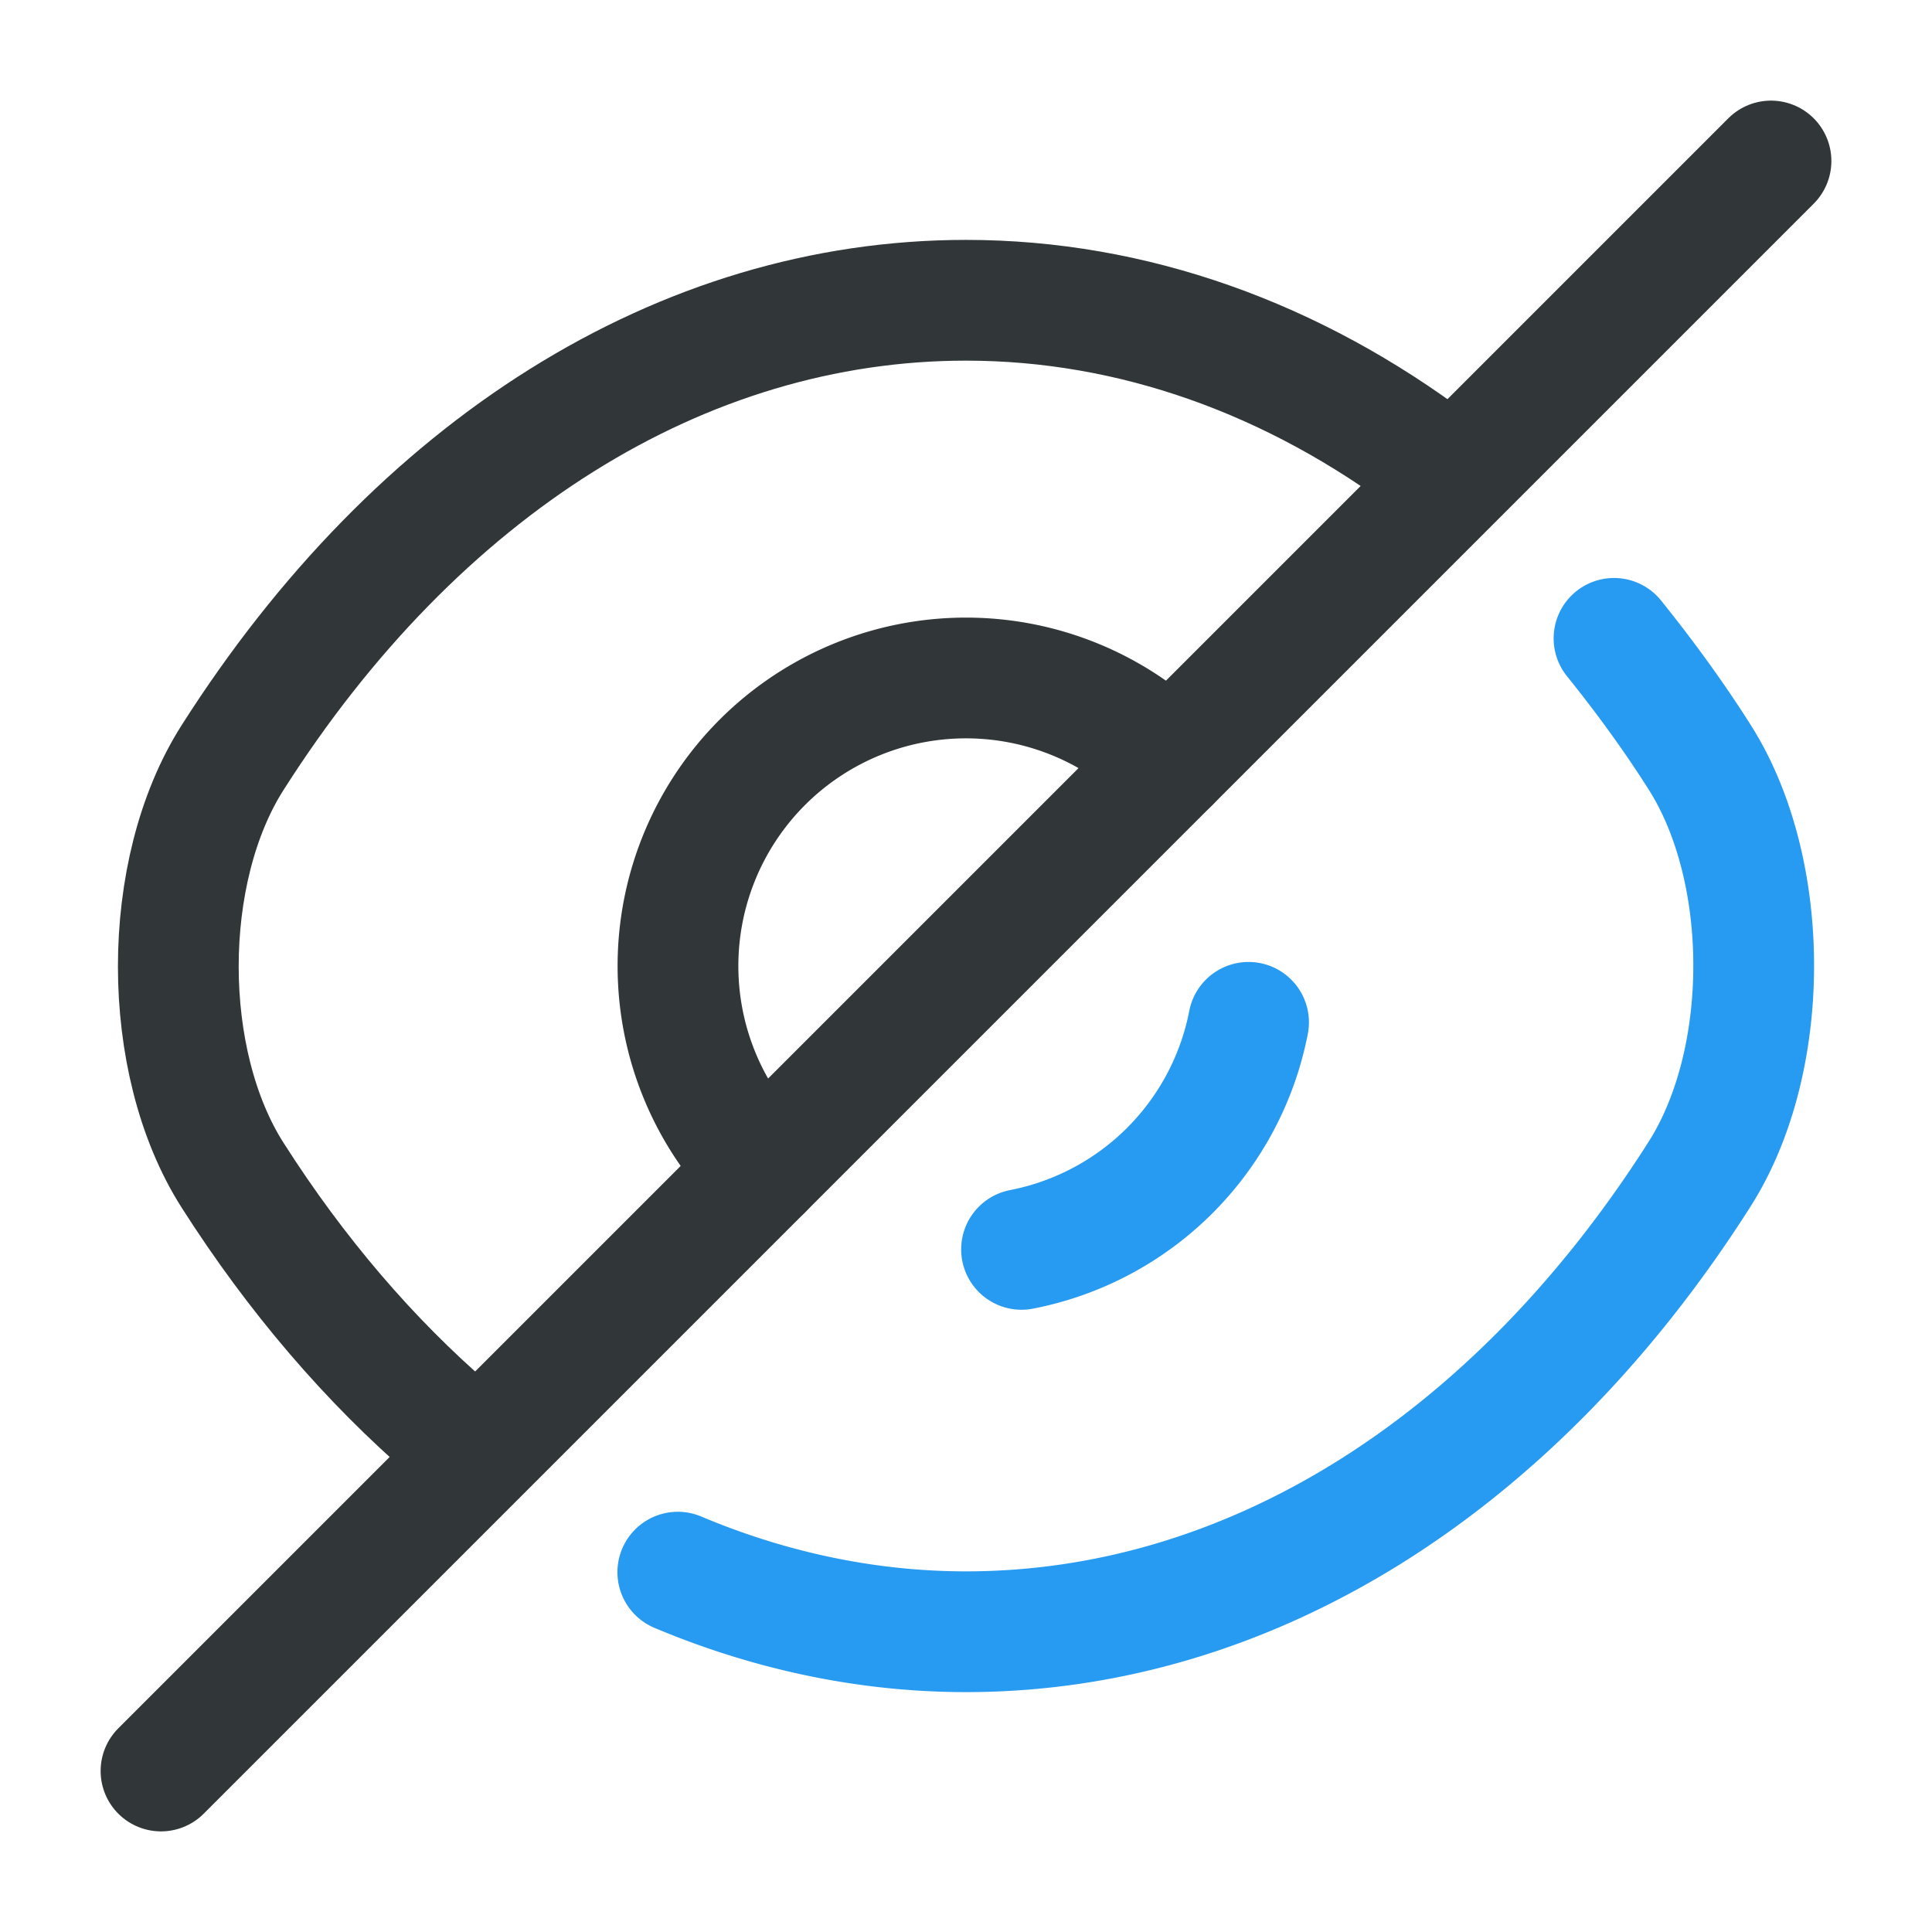 <svg width="24" height="24" fill="none" xmlns="http://www.w3.org/2000/svg"><path d="M14.53 9.47l-5.06 5.06a3.576 3.576 0 115.06-5.06z" stroke="#313638" stroke-width="1.5" stroke-linecap="round" stroke-linejoin="round"/><path d="M17.82 5.77C16.07 4.45 14.07 3.73 12 3.73c-3.53 0-6.82 2.08-9.11 5.68-.9 1.41-.9 3.78 0 5.19.79 1.24 1.71 2.31 2.71 3.17" stroke="#313638" stroke-width="1.5" stroke-linecap="round" stroke-linejoin="round"/><path d="M8.42 19.53c1.14.48 2.35.74 3.58.74 3.53 0 6.82-2.08 9.11-5.68.9-1.41.9-3.78 0-5.19-.33-.52-.69-1.01-1.06-1.47m-4.54 4.77a3.565 3.565 0 01-2.82 2.82" stroke="#279af1" stroke-width="1.5" stroke-linecap="round" stroke-linejoin="round"/><path d="M9.47 14.53L2 22M22 2l-7.47 7.47" stroke="#313638" stroke-width="1.5" stroke-linecap="round" stroke-linejoin="round"/></svg>